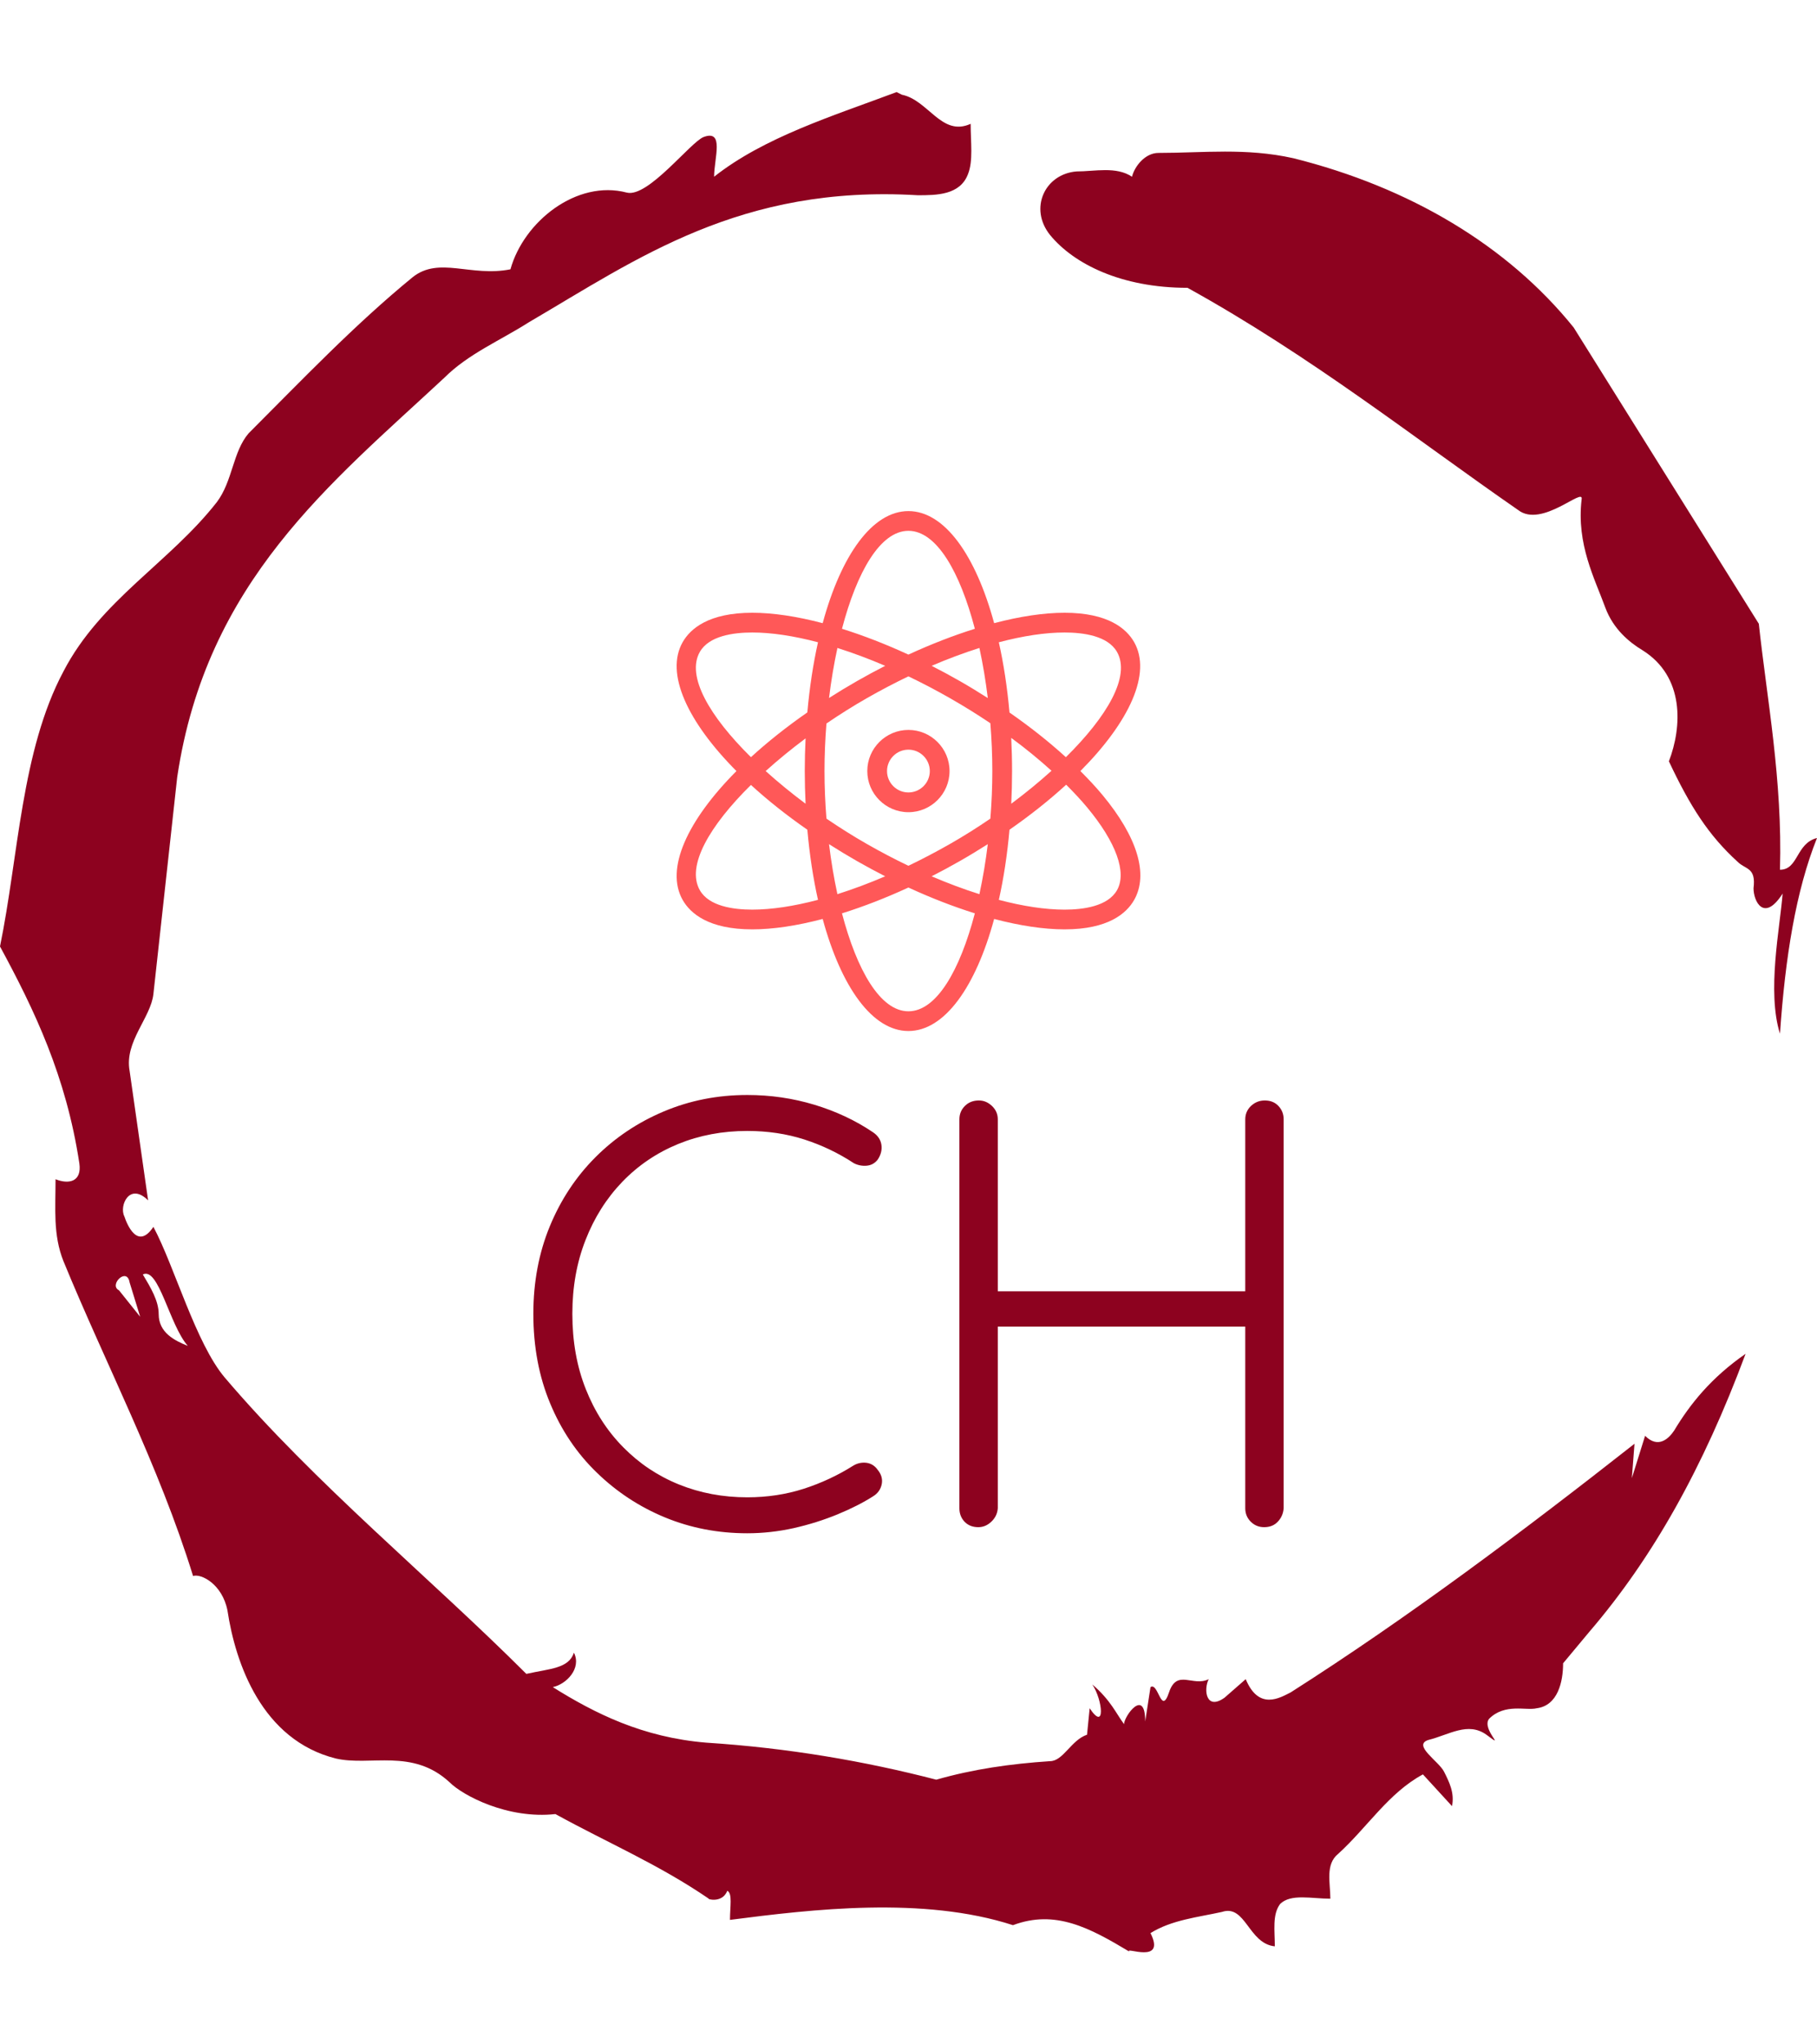 <svg xmlns="http://www.w3.org/2000/svg" version="1.1" xmlns:xlink="http://www.w3.org/1999/xlink" xmlns:svgjs="http://svgjs.dev/svgjs" width="1000" height="1125" viewBox="0 0 1000 1125"><g transform="matrix(1,0,0,1,1.7053025658242404e-13,0)"><svg viewBox="0 0 320 360" data-background-color="#ffffff" preserveAspectRatio="xMidYMid meet" height="1125" width="1000" xmlns="http://www.w3.org/2000/svg" xmlns:xlink="http://www.w3.org/1999/xlink"><g id="tight-bounds" transform="matrix(1,0,0,1,0,0)"><svg viewBox="0 0 320 360" height="360" width="320"><g><svg></svg></g><g><svg viewBox="0 0 320 360" height="360" width="320"><g><path xmlns="http://www.w3.org/2000/svg" d="M20.961 227.22l3.726 4.658-1.863-6.056c-0.466-2.795-3.726 0.466-1.863 1.398M25.153 224.425c1.397 2.329 2.795 4.658 2.795 6.987 0 3.261 2.795 4.658 5.123 5.589-3.261-3.726-5.124-13.974-7.918-12.576M204.017 26.929c7.918 0 15.371-0.932 23.756 0.931 20.495 5.124 37.729 15.371 49.374 29.811l32.606 52.169c1.397 13.042 4.192 27.482 3.726 43.319 3.261 0 2.795-4.658 6.521-5.59-3.726 9.316-5.59 20.961-6.521 34.469-2.329-7.453 0-18.632 0.466-24.687-3.261 5.124-5.124 1.397-5.124-0.932 0.466-3.726-1.397-3.261-2.795-4.658-5.124-4.658-8.384-9.782-12.11-17.7 2.329-6.055 2.795-14.905-4.658-19.563-2.329-1.397-5.124-3.726-6.521-7.453-1.863-5.124-5.124-11.179-4.193-19.097 0.466-2.329-6.987 5.124-11.179 1.863-18.166-12.576-36.332-27.016-58.224-39.127-11.645 0-20.029-4.192-24.221-9.316-3.726-4.658-0.932-10.713 4.658-11.179 3.261 0 6.987-0.932 9.782 0.932 0.466-1.863 2.329-4.192 4.657-4.192M157.904 16.215l0.932 0.466c4.658 0.932 6.987 7.453 12.11 5.124 0 3.261 0.466 6.521-0.466 8.85-1.397 3.726-5.59 3.726-8.85 3.726-31.208-1.863-49.374 11.179-68.471 22.358-5.124 3.261-10.713 5.59-14.906 9.782-20.029 18.632-41.921 35.866-47.045 70.335l-4.192 38.195c-0.466 4.192-5.124 8.384-4.192 13.508l3.26 22.824c-3.261-3.261-5.124 0.932-4.192 2.795 0.466 1.397 2.329 6.055 5.124 1.863 3.726 6.987 7.453 20.495 12.576 26.55 15.837 18.632 36.332 35.4 53.101 52.169 4.192-0.932 7.453-0.932 8.384-3.727 1.397 2.795-1.397 5.59-3.726 6.056 7.453 4.658 15.837 8.85 27.016 9.781 14.44 0.932 27.948 3.261 40.524 6.522 6.521-1.863 13.042-2.795 20.029-3.261 2.329 0 3.726-3.726 6.521-4.658l0.466-4.658c2.795 4.192 2.329-1.397 0.466-4.192 3.261 2.795 4.192 5.124 5.589 6.987 0-1.397 3.726-6.521 3.727-0.466l0.931-6.055c1.397-0.932 1.863 5.124 3.261 0.931 1.397-4.192 4.192-0.932 6.987-2.329-0.932 1.863-0.466 5.59 2.794 3.261l3.727-3.261c2.329 5.59 6.055 3.261 7.918 2.329 20.495-13.042 40.99-28.413 60.553-43.784l-0.466 6.055 2.329-7.453c2.329 2.329 4.192 0.466 5.124-0.931 2.795-4.658 6.521-9.316 12.577-13.508-7.453 20.029-16.303 35.866-27.482 48.908l-4.658 5.59c0 3.261-0.932 7.453-4.658 7.918-1.863 0.466-5.59-0.932-8.384 1.863-1.397 1.863 3.261 5.59-0.466 2.795-3.261-2.329-6.521 0-10.248 0.932-2.795 0.932 1.863 3.726 2.795 5.589 0.932 1.863 1.863 3.726 1.398 6.056l-5.124-5.59c-6.055 3.261-9.782 9.316-14.906 13.974-2.329 1.863-1.397 5.124-1.397 7.918-3.261 0-6.987-0.932-8.85 0.932-1.397 1.863-0.932 4.658-0.932 7.453-4.658-0.466-5.124-7.453-9.315-6.056-4.192 0.932-8.85 1.397-12.577 3.727 2.795 5.59-4.658 2.329-3.726 3.26-6.987-4.192-13.042-7.453-20.495-4.658-15.837-5.124-35.4-2.795-49.84-0.931 0-2.329 0.466-4.658-0.466-5.124-0.932 2.329-3.726 1.397-3.26 1.397-8.85-6.055-17.7-9.782-27.016-14.905-8.384 0.932-16.303-3.261-18.632-5.59-6.521-6.055-13.974-2.795-20.029-4.192-13.042-3.261-17.7-16.769-19.098-26.084-0.932-4.658-4.658-6.521-6.055-6.056-6.055-19.563-15.371-37.263-22.824-55.429-1.863-4.658-1.397-9.316-1.397-14.44 2.329 0.932 4.658 0.466 4.192-2.794-2.329-15.371-7.918-27.016-13.974-38.195 3.261-15.837 3.726-34.469 11.179-48.443 6.521-12.576 18.632-19.098 27.016-29.811 2.795-3.726 2.795-8.85 5.59-12.11 9.316-9.316 18.632-19.098 28.879-27.482 4.658-3.726 10.247 0 17.234-1.397 2.329-8.384 11.645-15.837 20.495-13.508 3.726 0.932 11.179-8.85 13.508-9.782 3.726-1.397 1.863 3.726 1.863 6.987 8.85-6.987 20.961-10.713 32.14-14.906" fill="#8d021f" fill-rule="nonzero" stroke="none" stroke-width="1" stroke-linecap="butt" stroke-linejoin="miter" stroke-miterlimit="10" stroke-dasharray="" stroke-dashoffset="0" font-family="none" font-weight="none" font-size="none" text-anchor="none" style="mix-blend-mode: normal" data-fill-palette-color="tertiary"></path></g><g transform="matrix(1,0,0,1,93.93,90)"><svg viewBox="0 0 132.14 180" height="180" width="132.14"><g><svg viewBox="0 0 132.14 180" height="180" width="132.14"><g><svg viewBox="0 0 192 261.541" height="180" width="132.14"><g transform="matrix(1,0,0,1,0,149.398)"><svg viewBox="0 0 192 112.143" height="112.143" width="192"><g id="textblocktransform"><svg viewBox="0 0 192 112.143" height="112.143" width="192" id="textblock"><g><svg viewBox="0 0 192 112.143" height="112.143" width="192"><g transform="matrix(1,0,0,1,0,0)"><svg width="192" viewBox="2.4 -35.45 61.55 35.95" height="112.143" data-palette-color="#8d021f"><path d="M30.25-32.4L30.25-32.4Q30.85-32 30.95-31.38 31.05-30.75 30.65-30.15L30.65-30.15Q30.3-29.7 29.75-29.65 29.2-29.6 28.7-29.85L28.7-29.85Q26.8-31.1 24.63-31.8 22.45-32.5 19.95-32.5L19.95-32.5Q16.9-32.5 14.28-31.43 11.65-30.35 9.7-28.33 7.75-26.3 6.68-23.55 5.6-20.8 5.6-17.5L5.6-17.5Q5.6-14.1 6.7-11.33 7.8-8.55 9.78-6.55 11.75-4.55 14.35-3.5 16.95-2.45 19.95-2.45L19.95-2.45Q22.4-2.45 24.58-3.15 26.75-3.85 28.65-5.05L28.65-5.05Q29.15-5.35 29.73-5.28 30.3-5.2 30.65-4.7L30.65-4.7Q31.1-4.15 30.98-3.53 30.85-2.9 30.3-2.55L30.3-2.55Q29.05-1.75 27.35-1.05 25.65-0.35 23.75 0.08 21.85 0.5 19.95 0.5L19.95 0.5Q16.35 0.5 13.2-0.8 10.05-2.1 7.6-4.48 5.15-6.85 3.78-10.15 2.4-13.45 2.4-17.5L2.4-17.5Q2.4-21.4 3.75-24.68 5.1-27.95 7.5-30.35 9.9-32.75 13.1-34.1 16.3-35.45 19.95-35.45L19.95-35.45Q22.8-35.45 25.45-34.65 28.1-33.85 30.25-32.4ZM38.95-35L38.95-35Q39.55-35 40.02-34.55 40.5-34.1 40.5-33.45L40.5-33.45 40.5-1.55Q40.45-0.9 39.97-0.45 39.5 0 38.9 0L38.9 0Q38.2 0 37.77-0.45 37.35-0.9 37.35-1.55L37.35-1.55 37.35-33.45Q37.35-34.1 37.8-34.55 38.25-35 38.95-35ZM62.4-35L62.4-35Q63.1-35 63.52-34.55 63.95-34.1 63.95-33.45L63.95-33.45 63.95-1.55Q63.9-0.9 63.47-0.45 63.05 0 62.35 0L62.35 0Q61.7 0 61.25-0.45 60.8-0.9 60.8-1.55L60.8-1.55 60.8-33.45Q60.8-34.1 61.27-34.55 61.75-35 62.4-35ZM38.5-16.45L38.7-19.35 62.45-19.35 62.4-16.45 38.5-16.45Z" opacity="1" transform="matrix(1,0,0,1,0,0)" fill="#8d021f" class="wordmark-text-0" data-fill-palette-color="primary" id="text-0"></path></svg></g></svg></g></svg></g></svg></g><g transform="matrix(1,0,0,1,36.672,0)"><svg viewBox="0 0 118.656 133.034" height="133.034" width="118.656"><g><svg xmlns="http://www.w3.org/2000/svg" xmlns:xlink="http://www.w3.org/1999/xlink" version="1.1" x="0" y="0" viewBox="20.629 17.07 58.741 65.859" enable-background="new 0 0 100 100" xml:space="preserve" height="133.034" width="118.656" class="icon-icon-0" data-fill-palette-color="accent" id="icon-0"><g fill="#ff5858" data-fill-palette-color="accent"><path d="M49.989 44.79c-2.873 0-5.21 2.337-5.21 5.21s2.337 5.21 5.21 5.21 5.21-2.337 5.21-5.21S52.861 44.79 49.989 44.79zM49.989 52.71c-1.494 0-2.71-1.216-2.71-2.71s1.216-2.71 2.71-2.71 2.71 1.216 2.71 2.71S51.483 52.71 49.989 52.71z" fill="#ff5858" data-fill-palette-color="accent"></path><path d="M74.567 53.022c-0.836-1.007-1.785-2.017-2.791-3.024 6.235-6.27 9.052-12.401 6.804-16.336-0.968-1.694-3.282-3.714-8.808-3.714-2.628 0-5.66 0.458-8.923 1.318-2.344-8.63-6.295-14.196-10.861-14.196s-8.517 5.566-10.861 14.196c-3.264-0.86-6.295-1.318-8.923-1.318-5.525 0-7.839 2.02-8.808 3.714C19.148 37.598 21.966 43.73 28.202 50c-6.236 6.27-9.054 12.401-6.805 16.338 0.968 1.694 3.283 3.714 8.808 3.714 2.628 0 5.66-0.458 8.923-1.318 2.344 8.63 6.295 14.195 10.861 14.195s8.517-5.565 10.86-14.195c3.263 0.859 6.294 1.318 8.922 1.318 0.001 0 0 0 0.001 0 5.524 0 7.838-2.02 8.807-3.714C80.431 63.098 79.006 58.369 74.567 53.022zM69.772 32.448c2.388 0 5.478 0.426 6.637 2.454 1.762 3.083-1.255 8.192-6.473 13.341-2.125-1.938-4.525-3.84-7.143-5.66-0.281-3.174-0.739-6.161-1.349-8.896C64.502 32.879 67.331 32.448 69.772 32.448zM55.262 59.229c-1.756 1.003-3.521 1.927-5.274 2.768-1.753-0.84-3.518-1.764-5.274-2.768-1.73-0.989-3.444-2.068-5.108-3.204-0.161-2.009-0.248-4.033-0.248-6.025s0.086-4.017 0.248-6.025c1.665-1.136 3.378-2.215 5.109-3.204 1.756-1.003 3.521-1.927 5.273-2.768 1.753 0.841 3.518 1.764 5.274 2.768 1.771 1.012 3.478 2.073 5.106 3.167 0.163 2.021 0.25 4.057 0.25 6.062 0 1.993-0.086 4.016-0.248 6.025C58.707 57.162 56.993 58.241 55.262 59.229zM60.045 59.258c-0.267 2.183-0.625 4.314-1.062 6.335-1.959-0.62-3.987-1.375-6.054-2.262 1.192-0.608 2.385-1.252 3.573-1.931C57.723 60.703 58.901 59.986 60.045 59.258zM47.047 63.331c-2.066 0.886-4.095 1.642-6.054 2.262-0.438-2.021-0.795-4.152-1.062-6.334 1.144 0.728 2.322 1.445 3.542 2.142C44.662 62.079 45.855 62.723 47.047 63.331zM36.961 54.139C35.167 52.8 33.465 51.408 31.905 50c1.56-1.408 3.262-2.8 5.056-4.139-0.065 1.354-0.103 2.733-0.103 4.139S36.896 52.784 36.961 54.139zM39.932 40.743c0.267-2.183 0.625-4.314 1.062-6.335 1.959 0.62 3.988 1.375 6.054 2.262-1.192 0.608-2.386 1.252-3.573 1.931C42.254 39.298 41.075 40.015 39.932 40.743zM52.929 36.669c2.066-0.886 4.095-1.642 6.054-2.262 0.438 2.024 0.796 4.159 1.063 6.346-1.154-0.735-2.329-1.459-3.544-2.153C55.314 37.922 54.122 37.277 52.929 36.669zM63.013 45.798c1.845 1.356 3.543 2.753 5.102 4.164-1.571 1.42-3.288 2.826-5.098 4.177 0.065-1.354 0.102-2.733 0.102-4.139C63.119 48.573 63.08 47.173 63.013 45.798zM49.989 19.57c3.579 0 6.536 5.237 8.415 12.408-2.712 0.848-5.545 1.947-8.416 3.27-2.87-1.323-5.703-2.421-8.415-3.27C43.453 24.808 46.41 19.57 49.989 19.57zM23.568 34.902c1.159-2.028 4.249-2.454 6.637-2.454 2.441 0 5.271 0.431 8.328 1.239-0.609 2.731-1.067 5.713-1.348 8.883-2.656 1.847-5.053 3.755-7.146 5.671C24.822 43.093 21.807 37.985 23.568 34.902zM30.205 67.552c-2.388 0-5.478-0.426-6.637-2.455-1.761-3.083 1.254-8.191 6.471-13.339 2.093 1.916 4.49 3.825 7.146 5.672 0.281 3.169 0.739 6.152 1.348 8.883C35.475 67.121 32.646 67.552 30.205 67.552zM49.989 80.43c-3.579 0-6.536-5.237-8.416-12.407 2.712-0.849 5.545-1.947 8.415-3.27 2.871 1.322 5.704 2.421 8.416 3.269C56.524 75.193 53.567 80.43 49.989 80.43zM76.409 65.098c-1.159 2.029-4.248 2.455-6.636 2.455 0 0-0.001 0-0.001 0-2.441 0-5.27-0.432-8.327-1.239 0.609-2.731 1.067-5.713 1.348-8.883 2.67-1.857 5.079-3.777 7.18-5.703 0.964 0.964 1.873 1.93 2.671 2.892C76.315 59.041 77.688 62.86 76.409 65.098z" fill="#ff5858" data-fill-palette-color="accent"></path></g></svg></g></svg></g><g></g></svg></g></svg></g></svg></g></svg></g><defs></defs></svg><rect width="320" height="360" fill="none" stroke="none" visibility="hidden"></rect></g></svg></g></svg>